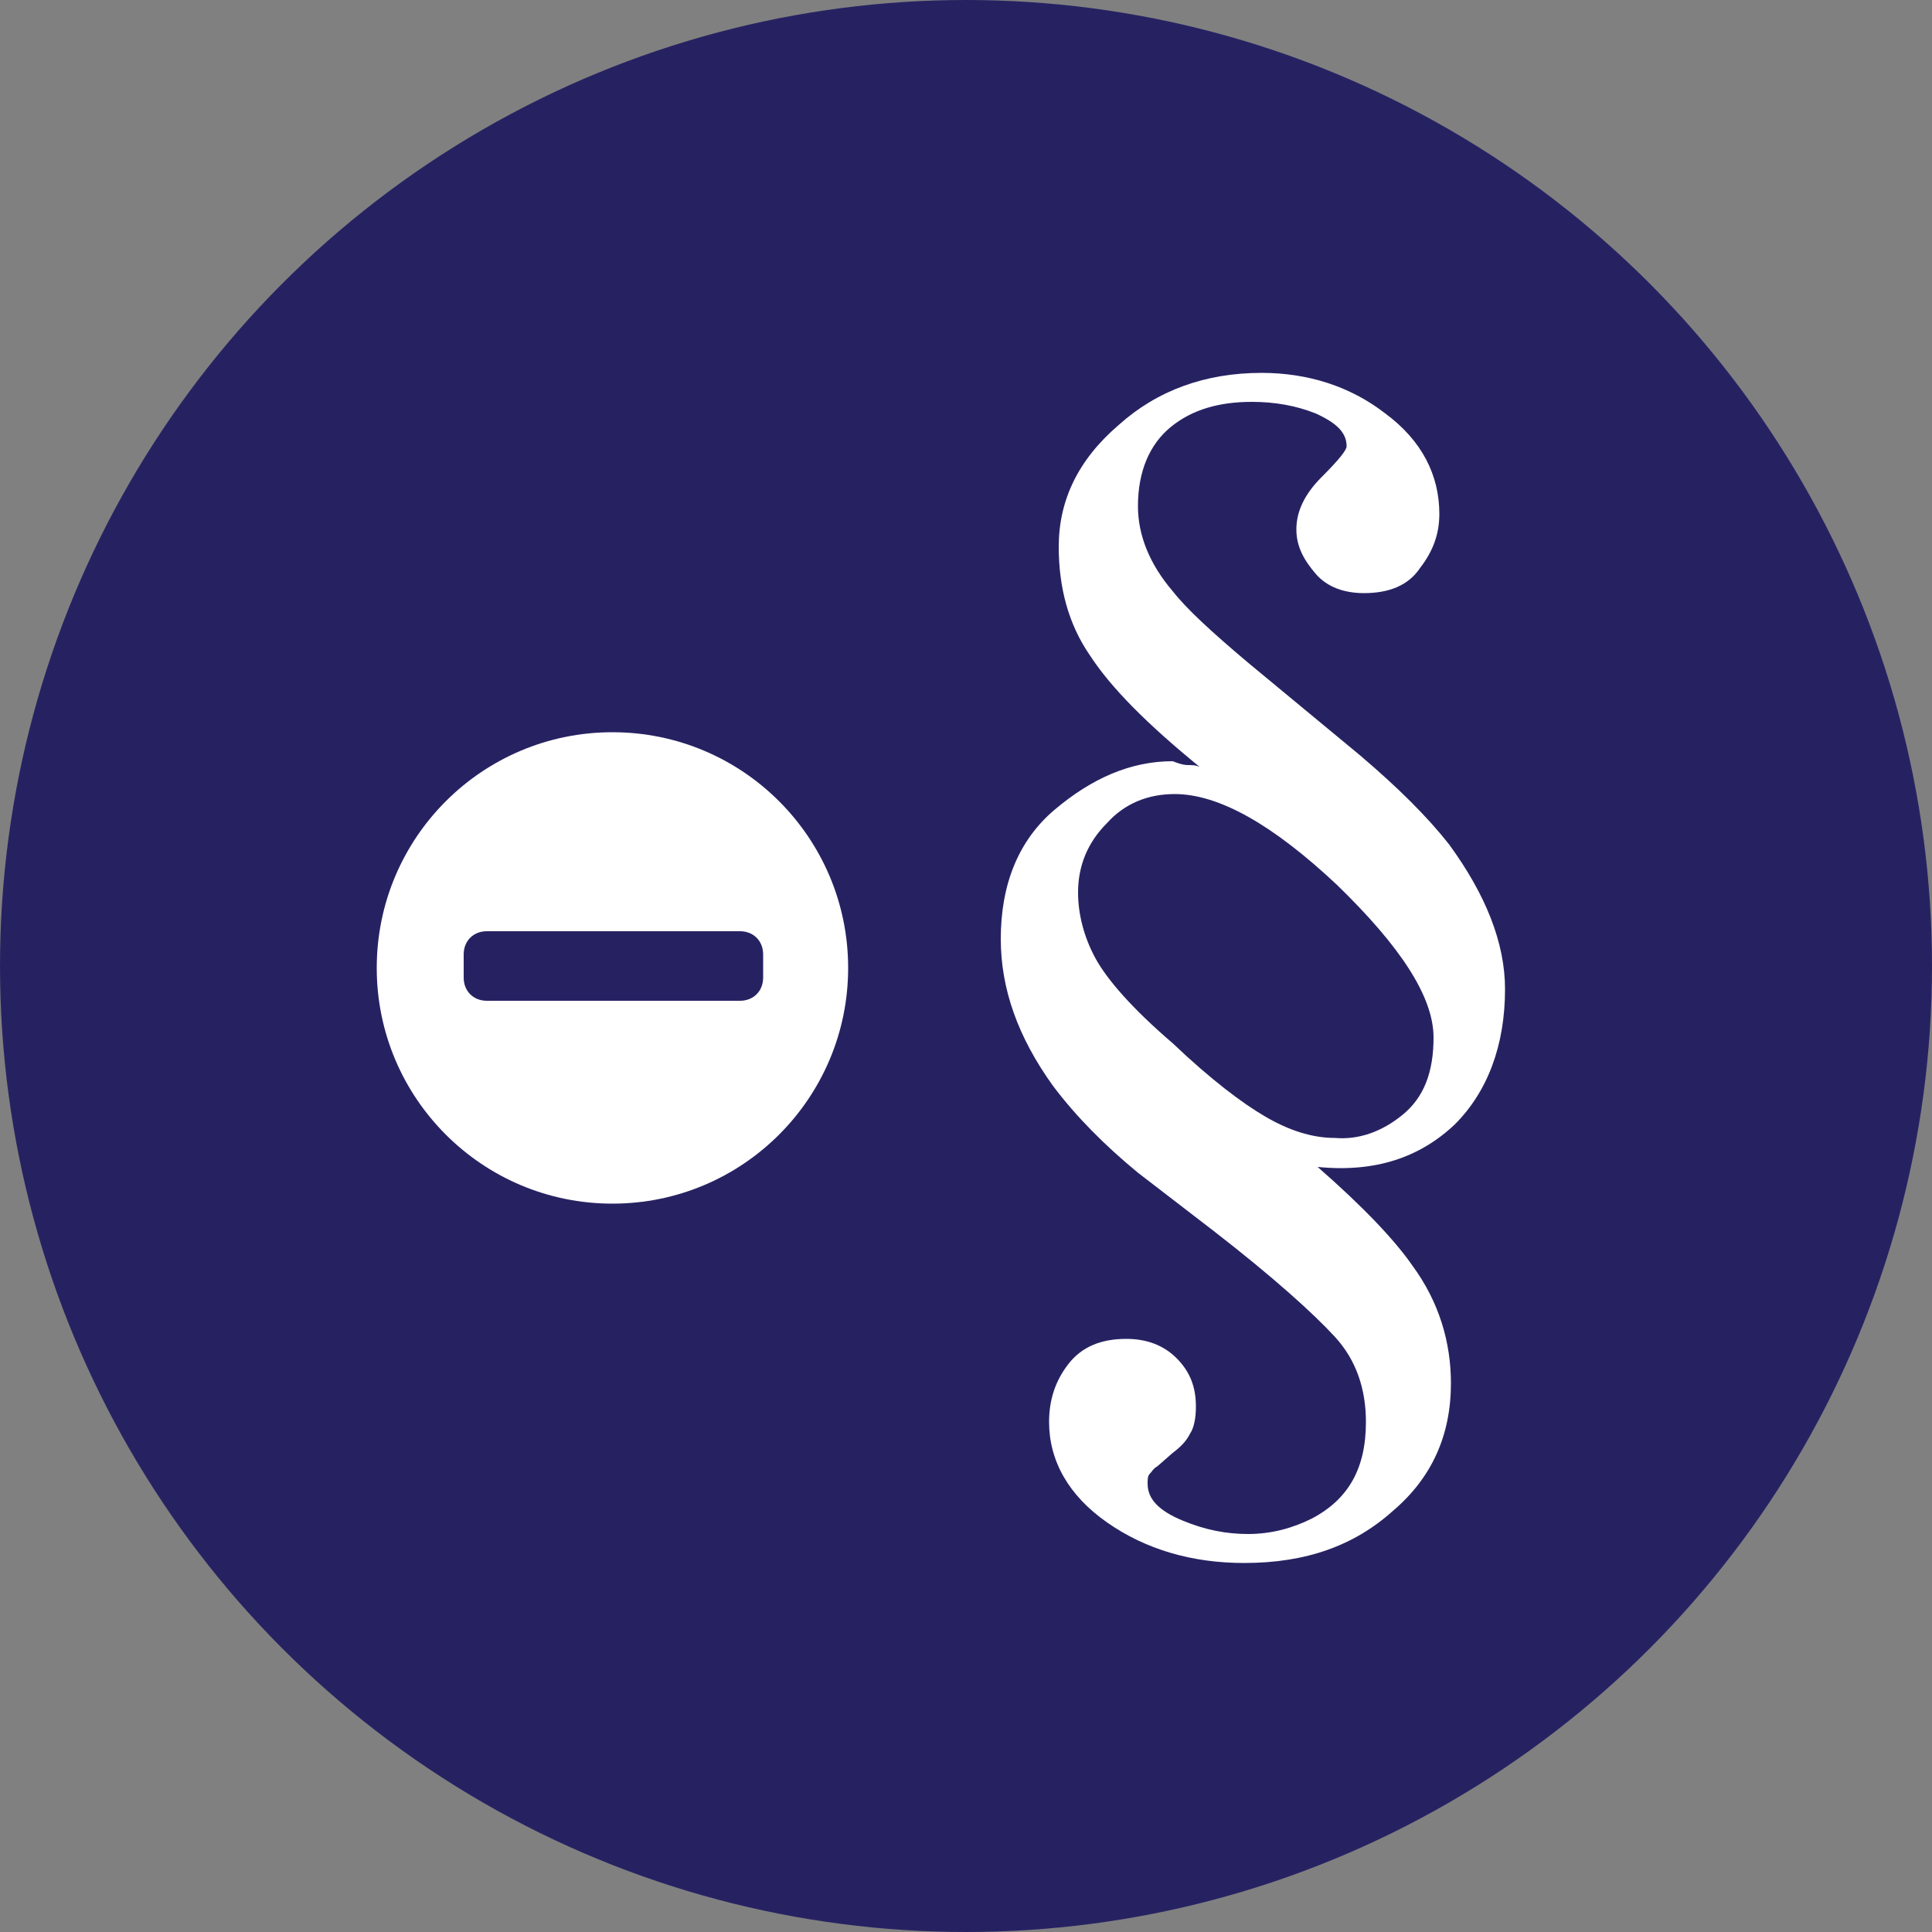 <?xml version="1.0" encoding="utf-8"?>
<!-- Generator: Adobe Illustrator 19.2.1, SVG Export Plug-In . SVG Version: 6.00 Build 0)  -->
<svg version="1.1" id="Layer_1" xmlns="http://www.w3.org/2000/svg" xmlns:xlink="http://www.w3.org/1999/xlink" x="0px" y="0px"
	 viewBox="0 0 100 100" style="enable-background:new 0 0 100 100;" xml:space="preserve">
<rect x="0" y="0" width="100" height="100" fill="#808080" stroke="none"/>
<circle style="fill:#262262;" cx="50" cy="50" r="50"/>
<g>
	<path style="fill:#FFFFFF;" d="M61.5,39.6c0.2,0,0.4,0,0.6,0.1c-2.7-2.2-4.6-4.1-5.7-5.8c-1.1-1.6-1.6-3.5-1.6-5.6
		c0-2.4,1-4.5,3.1-6.3c2-1.8,4.5-2.7,7.4-2.7c2.4,0,4.6,0.7,6.4,2.1c1.9,1.4,2.8,3.2,2.8,5.2c0,1-0.3,1.9-1,2.8
		c-0.6,0.9-1.6,1.3-2.9,1.3c-1,0-1.9-0.3-2.5-1c-0.6-0.7-1-1.4-1-2.3c0-0.9,0.4-1.8,1.3-2.7c0.9-0.9,1.3-1.4,1.3-1.6
		c0-0.7-0.5-1.2-1.6-1.7c-1-0.4-2.1-0.6-3.3-0.6c-1.7,0-3.1,0.4-4.2,1.3c-1.1,0.9-1.7,2.3-1.7,4.1c0,1.5,0.6,3,1.8,4.4
		c0.7,0.9,2,2.1,3.9,3.7l5.8,4.8c2,1.7,3.5,3.2,4.6,4.6c1.9,2.6,2.9,5.1,2.9,7.5c0,2.9-0.9,5.3-2.6,7c-1.8,1.7-4.1,2.5-7.1,2.2
		c2.4,2.1,4,3.8,4.9,5.1c1.4,1.9,2,4,2,6.1c0,2.7-1,4.9-3,6.6c-2,1.8-4.5,2.7-7.7,2.7c-2.7,0-5.1-0.7-7.1-2.1c-2-1.4-3-3.2-3-5.2
		c0-1.1,0.3-2.1,1-3c0.7-0.9,1.7-1.3,3-1.3c1,0,1.9,0.3,2.6,1c0.7,0.7,1,1.5,1,2.5c0,0.6-0.1,1.1-0.3,1.4c-0.2,0.4-0.5,0.7-0.9,1
		l-0.8,0.7c-0.2,0.1-0.3,0.3-0.4,0.4c-0.1,0.1-0.1,0.3-0.1,0.5c0,0.8,0.6,1.4,1.8,1.9c1.2,0.5,2.3,0.7,3.4,0.7
		c1.2,0,2.3-0.3,3.3-0.8c1.9-1,2.8-2.6,2.8-5c0-1.7-0.5-3.2-1.6-4.4c-1.1-1.2-3.2-3.1-6.3-5.5l-3.9-3c-1.7-1.4-3.2-2.9-4.4-4.5
		c-1.8-2.5-2.7-5-2.7-7.6c0-2.8,0.9-5.1,2.8-6.7c1.9-1.6,3.9-2.5,6.1-2.5C61.2,39.6,61.4,39.6,61.5,39.6z M72.6,57.7
		c1.1-0.9,1.6-2.2,1.6-4c0-2.1-1.7-4.7-5-7.9c-3.3-3.1-6.1-4.7-8.4-4.7c-1.4,0-2.6,0.5-3.5,1.5c-1,1-1.5,2.2-1.5,3.6
		c0,1.1,0.3,2.3,0.9,3.4c0.6,1.1,1.9,2.6,4,4.4c2,1.9,3.6,3.1,4.8,3.8c1.2,0.7,2.4,1.1,3.6,1.1C70.3,59,71.5,58.6,72.6,57.7z"/>
</g>
<g>
	<circle style="fill:#FFFFFF;" cx="31.7" cy="50.1" r="12.2"/>
	<path style="fill-rule:evenodd;clip-rule:evenodd;fill:#262262;" d="M39.5,49.4c0-0.7-0.5-1.2-1.2-1.2H25.2c-0.7,0-1.2,0.5-1.2,1.2
		v1.2c0,0.7,0.5,1.2,1.2,1.2h13.1c0.7,0,1.2-0.5,1.2-1.2V49.4z"/>
</g>
</svg>
